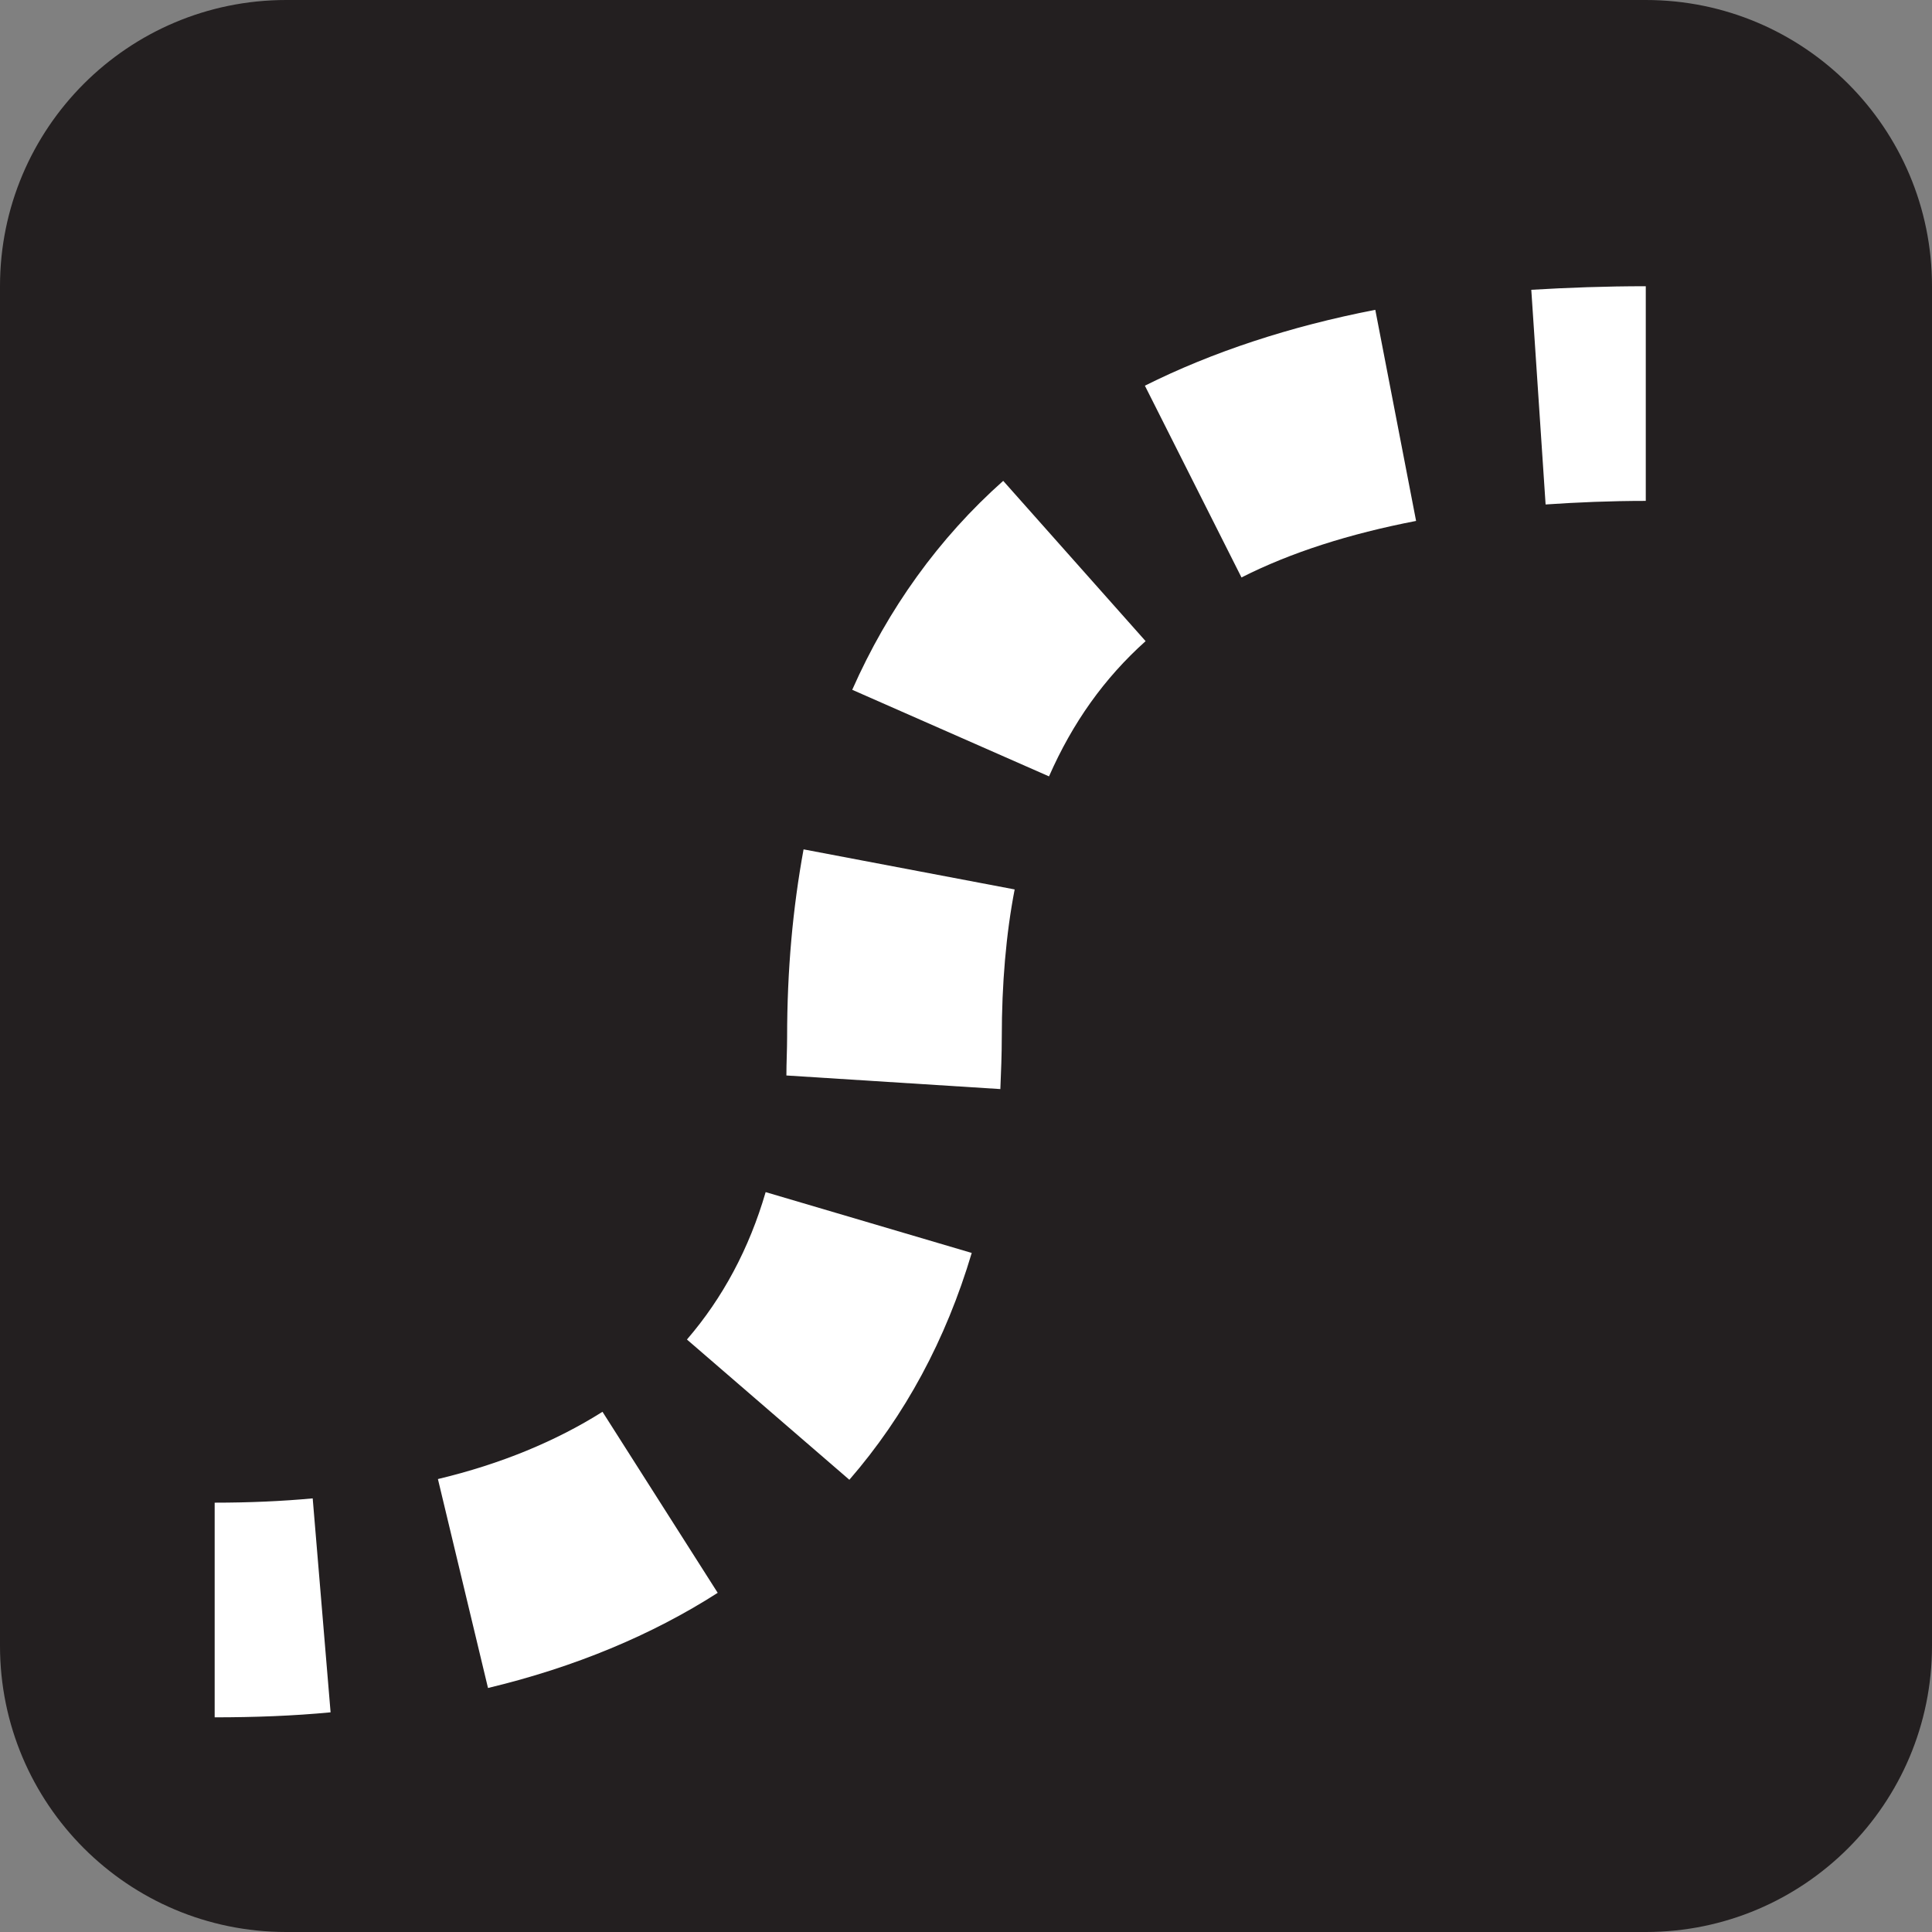 <?xml version="1.0" encoding="utf-8"?>
<!-- Generator: Adobe Illustrator 25.2.1, SVG Export Plug-In . SVG Version: 6.00 Build 0)  -->
<svg version="1.1" id="Layer_1" xmlns="http://www.w3.org/2000/svg" xmlns:xlink="http://www.w3.org/1999/xlink" x="0px" y="0px"
	 width="27px" height="27px" viewBox="0 0 27 27" enable-background="new 0 0 27 27" xml:space="preserve">
<rect x="0" y="0" width="27" height="27" fill="#808080" stroke="none"/>
<path fill="#231F20" d="M4,0h19c2.21,0,4,1.79,4,4v19c0,2.21-1.79,4-4,4H4c-2.21,0-4-1.79-4-4V4C0,1.79,1.79,0,4,0z"/>
<g>
	<path fill="#FFFFFF" d="M3,24v-3c0.48,0,0.94-0.02,1.37-0.06l0.25,2.99C4.1,23.98,3.55,24,3,24z"/>
</g>
<path fill="#FFFFFF" d="M6.82,23.59l-0.7-2.92c0.88-0.21,1.65-0.53,2.3-0.94l1.61,2.53C9.11,22.85,8.03,23.3,6.82,23.59z
	 M11.87,20.68L9.6,18.72c0.5-0.58,0.87-1.27,1.1-2.06l2.88,0.85C13.22,18.72,12.65,19.78,11.87,20.68z M13.98,15.22l-2.99-0.19
	C10.99,14.85,11,14.67,11,14.5c0-0.95,0.08-1.81,0.23-2.63l2.95,0.56C14.06,13.05,14,13.75,14,14.5
	C14,14.74,13.99,14.98,13.98,15.22z M14.66,10.85l-2.75-1.21c0.5-1.13,1.21-2.12,2.11-2.92l1.99,2.24
	C15.43,9.48,14.99,10.1,14.66,10.85z M17.35,8.07L16,5.39c0.94-0.47,2.03-0.83,3.22-1.06l0.57,2.95
	C18.86,7.46,18.04,7.72,17.35,8.07z"/>
<g>
	<path fill="#FFFFFF" d="M21.6,7.05L21.4,4.05C21.9,4.02,22.44,4,23,4v3C22.51,7,22.04,7.02,21.6,7.05z"/>
</g>
</svg>
